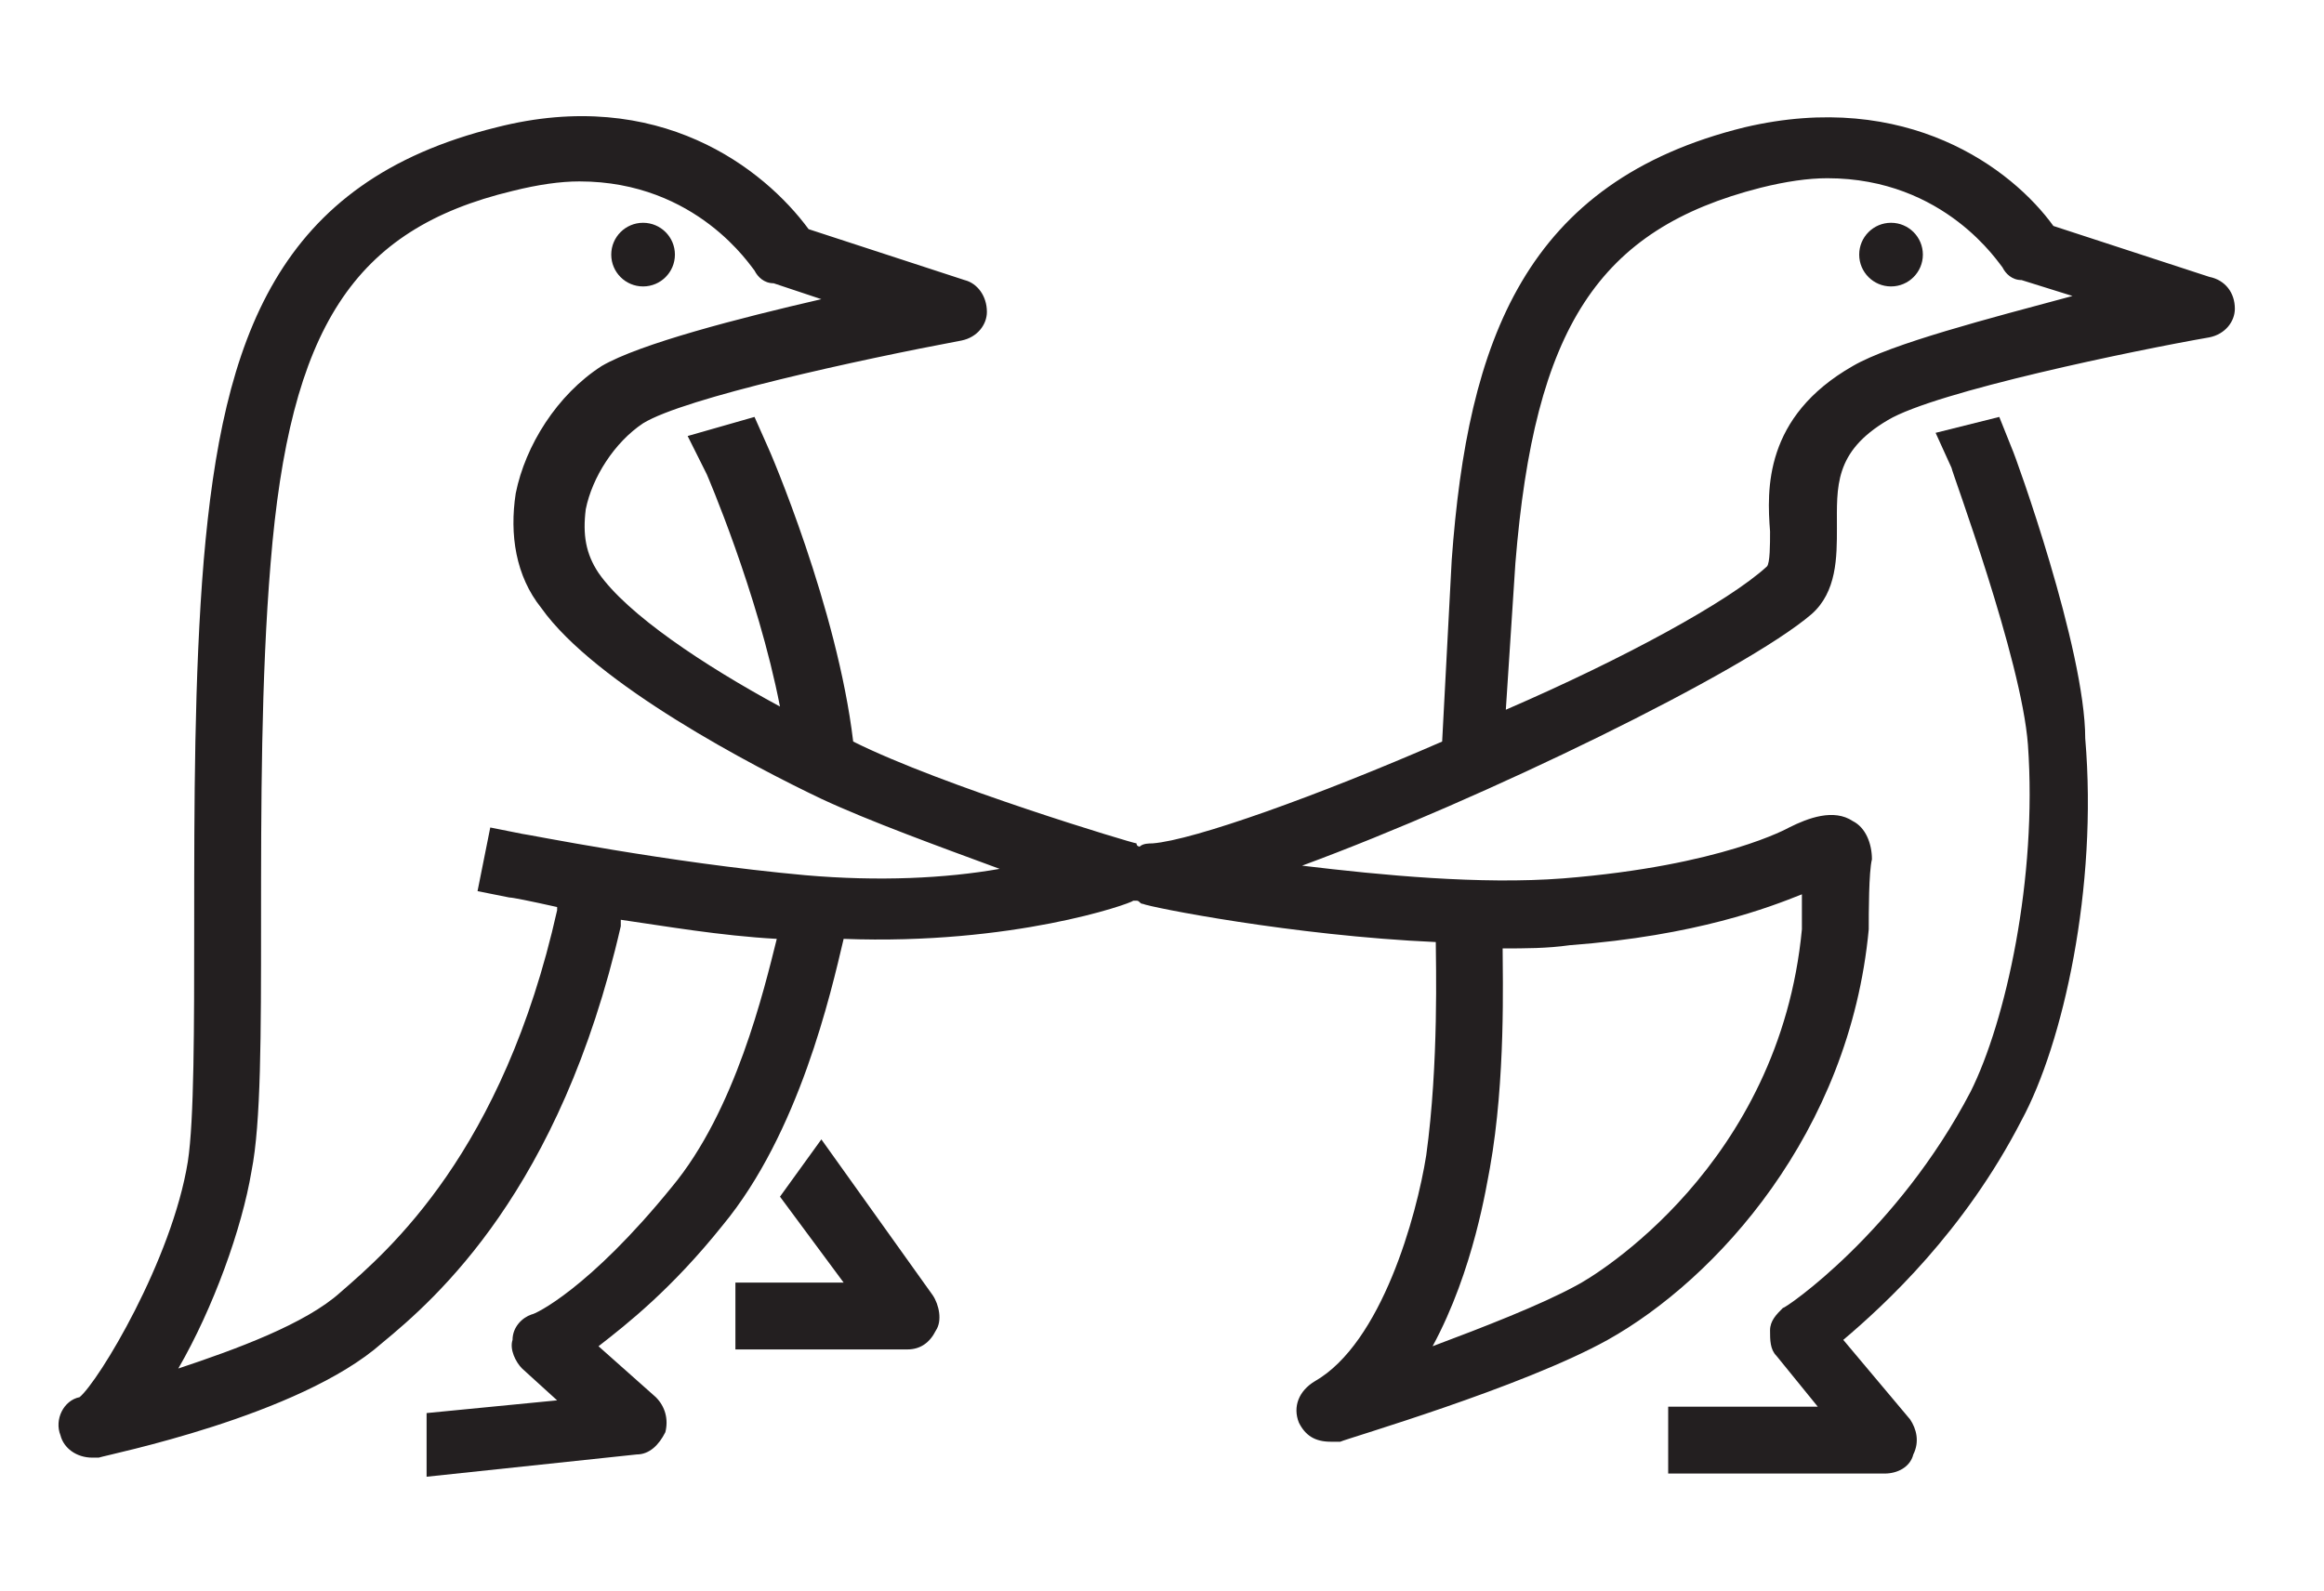 <?xml version="1.0" encoding="utf-8"?>
<!-- Generator: Adobe Illustrator 21.1.0, SVG Export Plug-In . SVG Version: 6.00 Build 0)  -->
<svg version="1.1" id="Layer_1" xmlns="http://www.w3.org/2000/svg" xmlns:xlink="http://www.w3.org/1999/xlink" x="0px" y="0px"
	 viewBox="0 0 73 50" style="enable-background:new 0 0 73 50;" xml:space="preserve">
<style type="text/css">
	.st0{fill:#231F20;}
</style>
<g>
	<path class="st0" d="M25.8,35.8l-1.3,1.8l2,2.7h-3.4v2.1h5.4c0.4,0,0.7-0.2,0.9-0.6c0.2-0.3,0.1-0.8-0.1-1.1L25.8,35.8z"/>
	<circle class="st0" cx="20.2" cy="8" r="1"/>
	<path class="st0" d="M69.4,8.7l-4.9-1.6c-1.3-1.8-4.6-4.3-9.7-3.1c-6.9,1.7-8.7,6.7-9.2,13.6l-0.3,5.7c-3.9,1.7-7.8,3.1-9.1,3.2
		c-0.1,0-0.3,0-0.4,0.1c0,0-0.1,0-0.1-0.1c-0.1,0-6.1-1.8-8.9-3.2c0,0,0,0,0,0c-0.5-4.2-2.6-9.1-2.7-9.3l-0.4-0.9l-2.1,0.6l0.6,1.2
		c0,0,1.6,3.7,2.3,7.3c-2.4-1.3-4.8-2.9-5.7-4.2c-0.4-0.6-0.5-1.2-0.4-2c0.2-1,0.9-2.1,1.8-2.7c1.3-0.8,6.8-2,10-2.6
		c0.5-0.1,0.8-0.5,0.8-0.9c0-0.5-0.3-0.9-0.7-1l-4.9-1.6C24,5.3,20.7,2.7,15.6,4C8.7,5.7,7,10.6,6.4,17.6C6.1,21.2,6.1,25.4,6.1,29
		c0,3.3,0,6.2-0.2,7.5c-0.5,3.1-2.8,6.9-3.4,7.4C2,44,1.7,44.6,1.9,45.1c0.1,0.4,0.5,0.7,1,0.7c0.1,0,0.1,0,0.2,0
		c0.3-0.1,6.3-1.3,8.9-3.6c1.7-1.4,5.6-4.8,7.5-13.1l0-0.2c1.4,0.2,3.1,0.5,4.9,0.6c-0.4,1.6-1.3,5.4-3.3,7.8c-2.6,3.2-4.3,4-4.4,4
		c-0.3,0.1-0.6,0.4-0.6,0.8c-0.1,0.3,0.1,0.7,0.3,0.9l1.1,1l-4.1,0.4v2l6.6-0.7c0.4,0,0.7-0.3,0.9-0.7c0.1-0.4,0-0.8-0.3-1.1
		l-1.8-1.6c0.9-0.7,2.3-1.8,3.9-3.8c2.4-2.9,3.4-7.3,3.8-9c5.3,0.2,9-1.1,9.1-1.2c0,0,0,0,0.1,0c0.1,0,0.1,0.1,0.2,0.1
		c0.2,0.1,4.7,1,9.2,1.2c0,0.6,0.1,3.8-0.3,6.7c-0.3,1.9-1.4,5.9-3.5,7.1c-0.5,0.3-0.7,0.8-0.5,1.3c0.2,0.4,0.5,0.6,1,0.6
		c0.1,0,0.2,0,0.3,0c0.2-0.1,5.7-1.7,8.4-3.2c3.4-1.9,7.6-6.5,8.2-12.9c0-0.5,0-1.8,0.1-2.2c0-0.5-0.2-1-0.6-1.2
		c-0.6-0.4-1.4-0.1-2,0.2c0,0-2.1,1.2-7.1,1.6c-2.6,0.2-5.7-0.1-8.2-0.4c5.7-2.1,13.9-6.1,16-7.9c0.8-0.7,0.8-1.8,0.8-2.7
		c0-1.3-0.1-2.4,1.6-3.4c1.5-0.9,7.8-2.2,10.1-2.6c0.5-0.1,0.8-0.5,0.8-0.9C70.2,9.2,69.9,8.8,69.4,8.7z M47.2,29.8
		c0.7,0,1.4,0,2.1-0.1c4-0.3,6.3-1.2,7.3-1.6c0,0.6,0,1.1,0,1.1c-0.7,7.4-6.5,10.9-7.1,11.2c-1.1,0.6-2.9,1.3-4.5,1.9
		c1.3-2.4,1.7-5.1,1.8-5.6C47.3,33.9,47.2,30.7,47.2,29.8z M25.3,27.5c-4.4-0.4-8.8-1.3-8.9-1.3l-1-0.2L15,28l1,0.2
		c0.1,0,0.6,0.1,1.5,0.3l0,0.1c-1.7,7.6-5.3,10.7-6.8,12c-1.1,1-3.3,1.8-5.1,2.4c1.1-1.9,2-4.4,2.3-6.2c0.3-1.5,0.3-4.3,0.3-7.8
		c0-3.6,0-7.7,0.3-11.3C9.1,10.3,11.1,7.2,16.1,6c0.8-0.2,1.5-0.3,2.1-0.3c3.7,0,5.4,2.7,5.5,2.8c0.1,0.2,0.3,0.4,0.6,0.4l1.5,0.5
		c-2.6,0.6-5.7,1.4-6.9,2.1c-1.4,0.9-2.4,2.5-2.7,4c-0.2,1.3,0,2.6,0.8,3.6c1.7,2.4,6.7,5,8.8,6c1.5,0.7,3.7,1.5,5.6,2.2
		C29.7,27.6,27.6,27.7,25.3,27.5z M58.2,11.5c-2.8,1.6-2.7,3.9-2.6,5.2c0,0.4,0,1-0.1,1.1c-1.2,1.1-4.5,2.9-8.2,4.5l0.3-4.6
		c0.6-7.4,2.6-10.5,7.7-11.8c0.8-0.2,1.5-0.3,2.1-0.3c3.7,0,5.4,2.7,5.5,2.8c0.1,0.2,0.3,0.4,0.6,0.4l1.6,0.5
		C62.5,10,59.4,10.8,58.2,11.5z"/>
	<circle class="st0" cx="59.4" cy="8" r="1"/>
	<path class="st0" d="M63.2,14.1l-0.4-1l-2,0.5l0.5,1.1c0,0.1,2.2,6,2.4,8.7c0.3,4.2-0.7,8.7-1.8,10.9c-2.3,4.4-5.8,6.8-5.9,6.8
		c-0.2,0.2-0.4,0.4-0.4,0.7c0,0.3,0,0.6,0.2,0.8l1.3,1.6h-4.7v2.1h6.8c0.4,0,0.8-0.2,0.9-0.6c0.2-0.4,0.1-0.8-0.1-1.1l-2.1-2.5
		c1.3-1.1,3.8-3.4,5.6-6.9c1.3-2.4,2.4-7.3,2-12C65.5,20.4,63.3,14.3,63.2,14.1z"/>
</g>
</svg>
